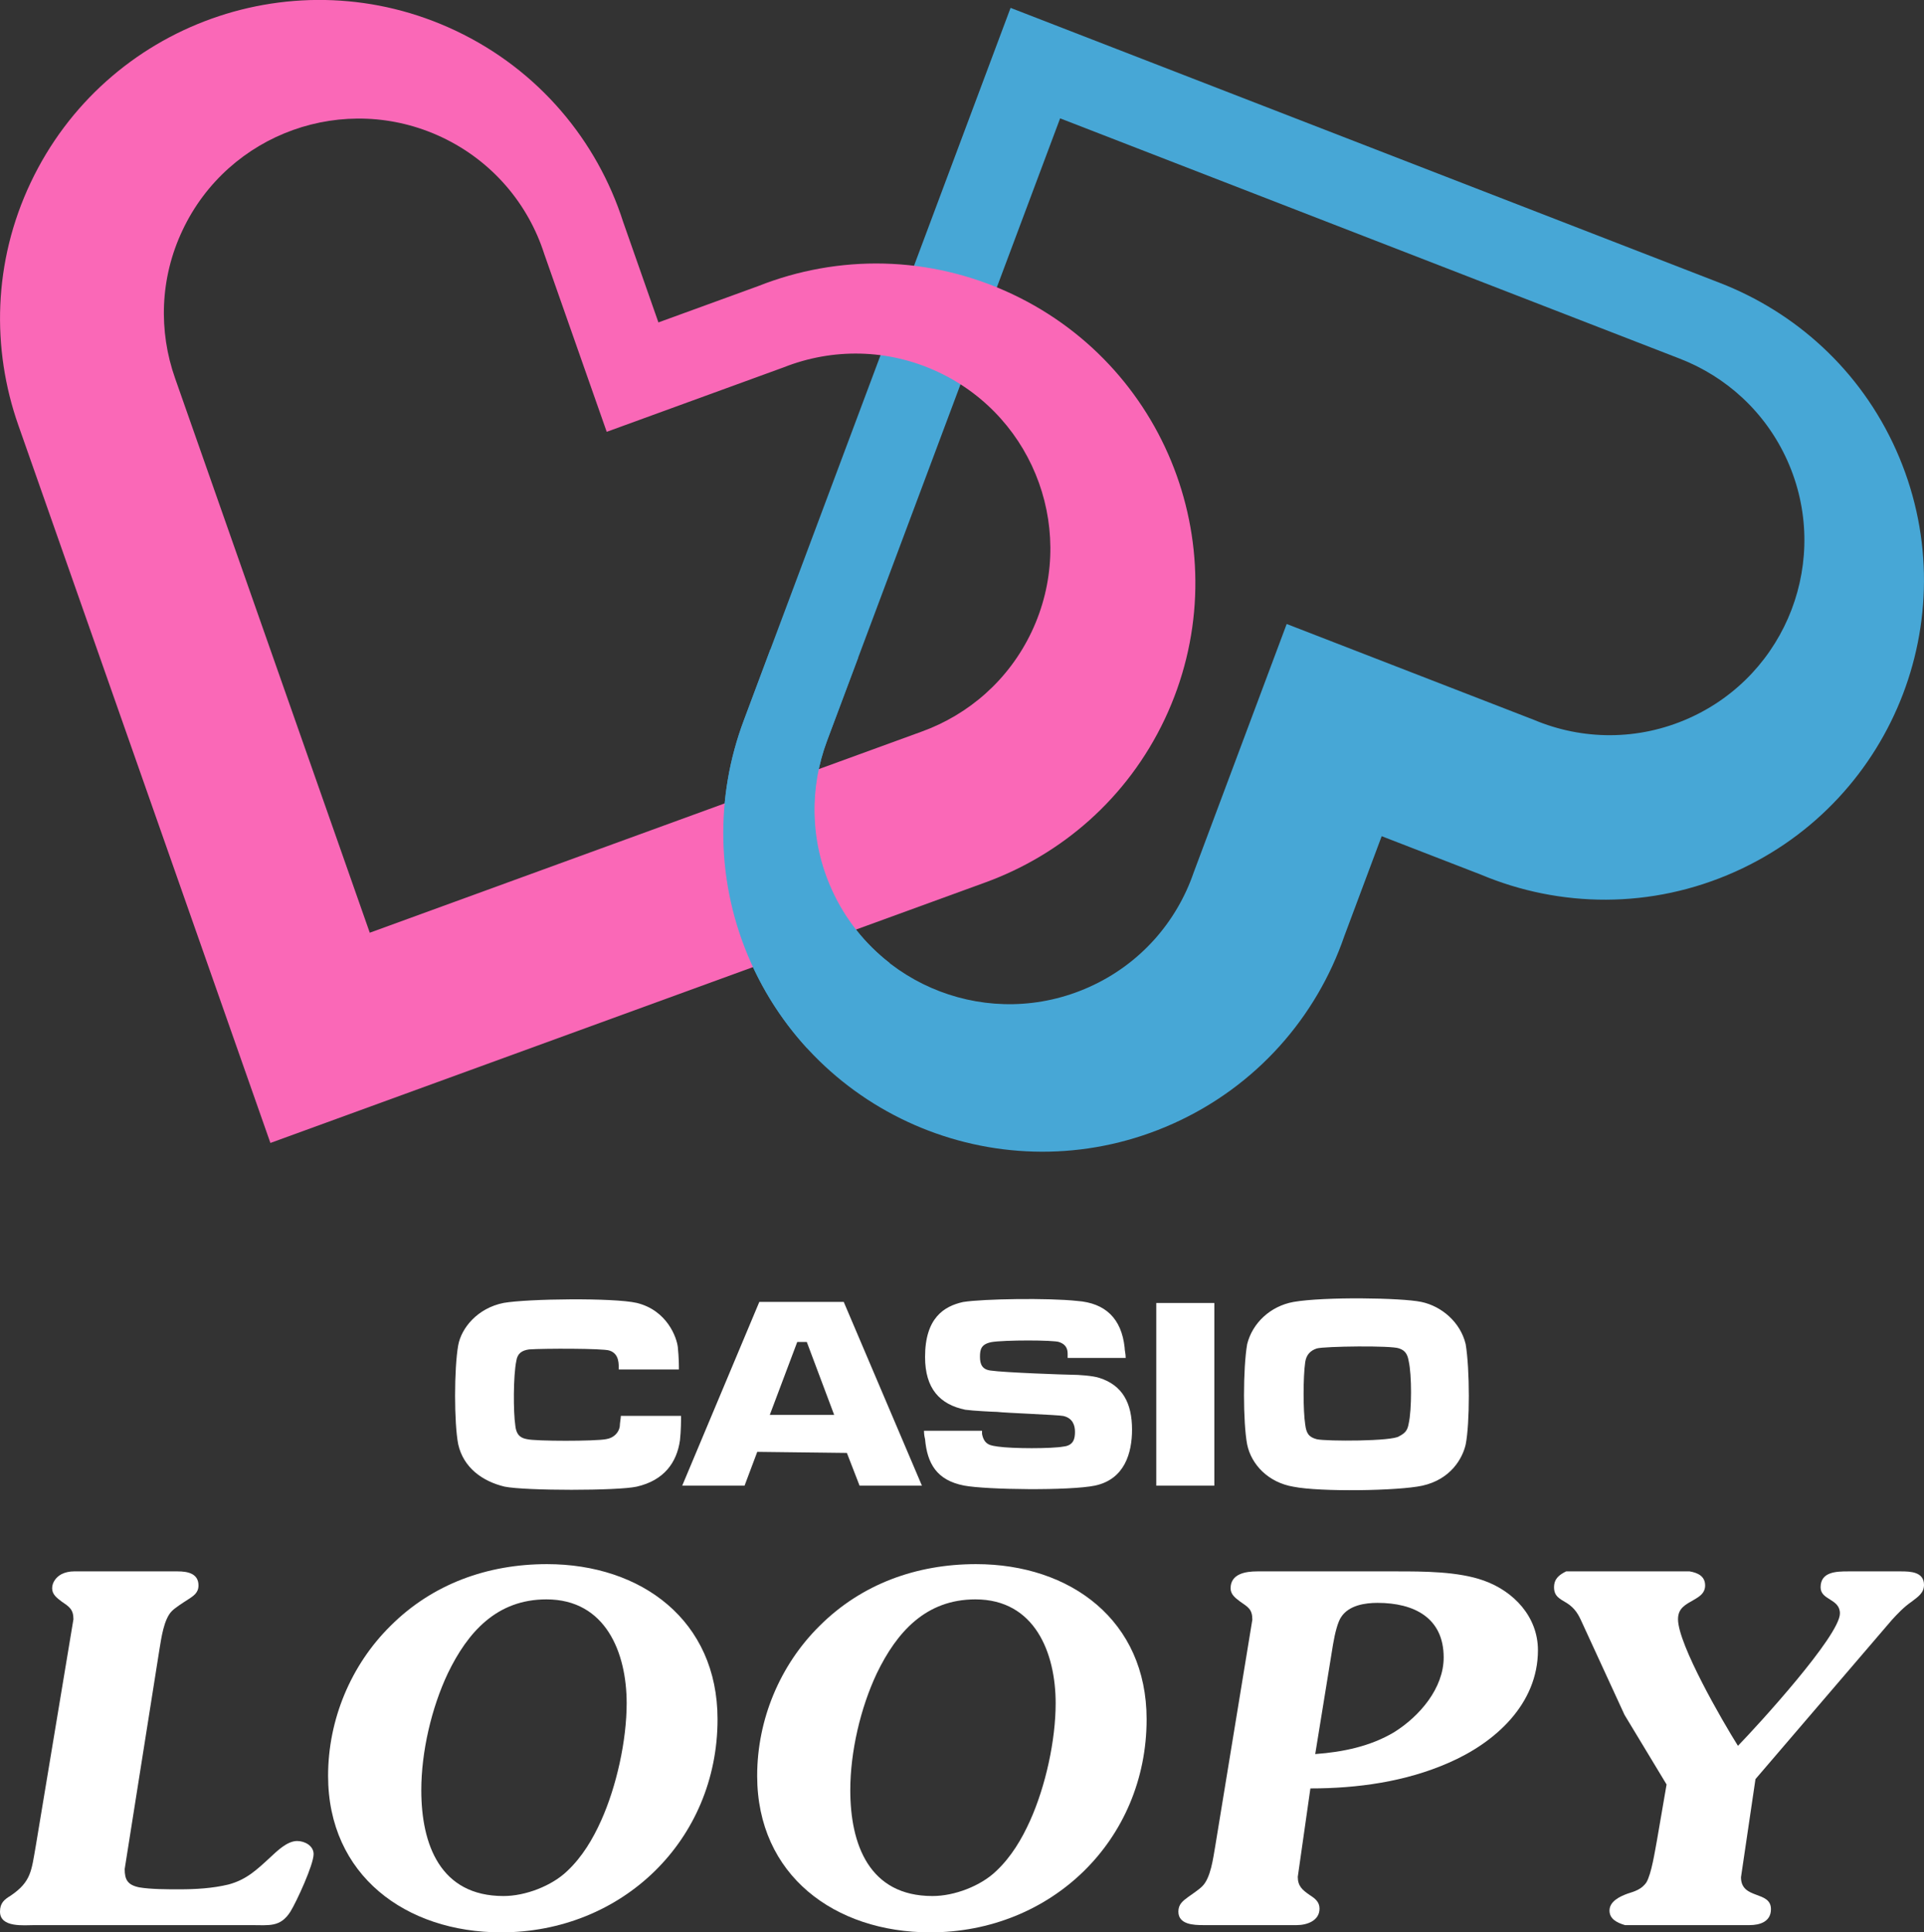 <?xml version="1.0" encoding="utf-8"?>
<!-- Generator: Adobe Illustrator 25.1.0, SVG Export Plug-In . SVG Version: 6.00 Build 0)  -->
<svg version="1.1" id="Layer_1" xmlns="http://www.w3.org/2000/svg" xmlns:xlink="http://www.w3.org/1999/xlink" x="0px" y="0px"
	 viewBox="0 0 2151 2160" style="enable-background:new 0 0 2151 2160;" xml:space="preserve">
<rect x="0" y="0" width="2151" height="2160" fill="#333333" stroke="none"/>
<style type="text/css">
	.st0{fill:#47A7D6;}
	.st1{fill:#FA68B7;}
	.st2{fill:#003296;}
	.st3{fill:#FFFFFF;}
</style>
<g>
	<g>
		<path class="st0" d="M2119.7,502.8c-40-89.3-112.4-153.8-197-186.6L1129.8,8.8L831.6,805.2c-31.9,84.9-31.9,181.9,8.1,271.2
			c80.6,179.9,291.7,260.3,471.6,179.7c93.9-42.1,160.7-119.7,191.7-209.9l41.7-111.5l111,43c87.9,36.9,190.3,38.8,284.2-3.3
			C2119.8,893.8,2200.3,682.7,2119.7,502.8z M1888.5,802.7c-57.3,25.7-119.8,24.6-173.5,2l-276.5-107.2l-104,277.8
			c-18.9,55.1-59.7,102.5-117,128.1c-109.8,49.2-238.7,0.1-287.9-109.7c-24.4-54.5-24.4-113.7-5-165.6l260.6-695.8l692.7,268.6
			c51.7,20,95.8,59.4,120.3,113.9C2047.4,624.6,1998.2,753.5,1888.5,802.7z"/>
		<path class="st1" d="M1132,328.9c-93-44-195.4-44.3-284.1-9.2l-111.8,40.7l-39.4-112.3c-29.1-90.8-94.3-169.8-187.3-213.8
			c-178.2-84.3-390.9-8.2-475.2,170c-41.9,88.5-43.8,185.4-13.7,271l281.8,802.3l799-291.1c85.3-31,158.9-94,200.8-182.5
			C1386.3,625.9,1310.2,413.2,1132,328.9z M1153.3,706.3c-25.6,54-70.5,92.5-122.6,111.4l-617.3,224.9L195.7,422.7
			c-18.4-52.2-17.2-111.4,8.4-165.4c51.4-108.8,181.3-155.2,290.1-103.8c56.8,26.9,96.6,75.1,114.3,130.5l69.8,198.7l197.9-72.1
			c54.1-21.4,116.6-21.3,173.4,5.6C1158.3,467.7,1204.8,597.5,1153.3,706.3z"/>
		<path class="st0" d="M932,1145.4c20.3-22.2,39.1-48.9,62.6-68.9c-27.3-21.2-49.9-49.1-65-82.8c-24.4-54.5-24.4-113.7-5-165.6
			l34.9-93.3c-7.9-0.7-15.9-1.5-23.8-2.2c-24.8-2.2-49.7-4.3-74.5-6.6l-29.6,79.2c-31.9,84.9-31.9,181.9,8.1,271.2
			c16.1,35.8,37.3,67.6,62.5,95.1C912.7,1163.2,922.9,1155.2,932,1145.4z"/>
	</g>
	<g>
		<g>
			<path class="st3" d="M139.4,2089.2c0,11.9,3.2,17.8,16.2,20.5c13,2.2,31.3,2.2,44.8,2.2c18.4,0,37.3-1.1,55.1-5.4
				c20-5.4,31.3-16.2,46.5-30.2c7.6-7,18.9-18.4,30.2-18.4c8.6,0,18.4,5.4,18.4,14.6c0,11.9-18.9,52.9-25.9,64.3
				c-11.3,17.8-23.8,15.1-43.8,15.1h-242c-11.9,0-38.9,3.2-38.9-15.1c0-9.7,4.9-13.5,11.9-17.8c23.2-15.7,23.2-28.1,28.1-55.6
				L82.1,1810c0-11.3-4.9-14.1-13.5-20c-4.9-3.8-10.3-7.6-10.3-14.6c0-6.5,4.3-12.4,10.3-15.7c4.3-2.2,9.2-3.2,14-3.2h116.1
				c10.8,0,23.2,2.2,23.2,15.7c0,8.6-5.9,11.9-12.4,16.2c-4.3,2.7-13.5,8.6-17.3,12.4c-9.2,9.2-11.9,30.8-14,43.2L139.4,2089.2z"/>
			<path class="st3" d="M366.8,1985c0-62.7,25.4-123.7,69.7-167.5c47-47,108.6-69.1,175-69.1c105.9,0,190.7,63.2,190.7,173.4
				c0,135-106.4,238.2-242,238.2C453.8,2160,366.8,2096.3,366.8,1985z M634.2,2091.4c16.7-15.7,28.6-35.7,37.8-56.2
				c17.3-38.4,28.6-89.7,28.6-131.3c0-56.2-23.2-116.1-89.7-116.1c-55.6,0-88,36.7-110.2,82.6c-18.4,38.9-29.7,88-29.7,130.7
				c0,60.5,21.1,118.3,91.8,118.3C587.2,2119.5,616.9,2108.1,634.2,2091.4z"/>
			<path class="st3" d="M846.5,1985c0-62.7,25.4-123.7,69.7-167.5c47-47,108.6-69.1,175-69.1c105.9,0,190.7,63.2,190.7,173.4
				c0,135-106.4,238.2-242,238.2C933.4,2160,846.5,2096.3,846.5,1985z M1113.8,2091.4c16.7-15.7,28.6-35.7,37.8-56.2
				c17.3-38.4,28.6-89.7,28.6-131.3c0-56.2-23.2-116.1-89.7-116.1c-55.6,0-88,36.7-110.2,82.6c-18.4,38.9-29.7,88-29.7,130.7
				c0,60.5,21.1,118.3,91.8,118.3C1066.9,2119.5,1096.6,2108.1,1113.8,2091.4z"/>
			<path class="st3" d="M1450.9,2097.9c0,10.3,4.9,14.6,13.5,20.5c5.9,3.8,10.8,7.6,10.8,15.1c0,13.5-14,18.4-25.4,18.4h-104.3
				c-10.8,0-28.1-0.5-28.1-15.1c0-8.1,4.9-11.9,10.8-16.2c4.3-3.2,11.9-8.1,15.7-11.9c9.7-9.2,12.4-31.9,14.6-44.3l41.6-253.9
				c0-11.9-4.9-14.1-14-20.5c-4.9-3.8-10.3-7.6-10.3-14.6c0-16.2,16.7-18.9,29.7-18.9h155.6c30.3,0,69.1,0,97.8,10.3
				c33.5,11.9,60.5,40.5,60.5,77.8c0,60-47.5,103.2-99.9,125.9c-48.1,21.1-101.6,28.6-154.5,28.6L1450.9,2097.9z M1470.4,1960.7
				c30.8-2.2,61.6-8.6,88-24.3c28.6-17.8,55.6-49.2,55.6-83.7c0-44.3-33-61-74-61c-14,0-31.9,2.7-40.5,15.7
				c-3.8,5.4-7,17.8-9.2,30.8L1470.4,1960.7z"/>
			<path class="st3" d="M2125.1,1756.5c10.8,0,25.9,0.5,25.9,15.1c0,9.2-7,13.5-14,18.9c-8.6,5.9-15.7,13.5-22.1,20.5l-152.3,177.7
				l-16.2,109.7c0,25.4,33.5,14.6,33.5,35.7c0,14-12.4,17.8-23.8,17.8h-139.4c-9.2-2.7-17.3-7-17.3-16.2c0-10.3,11.3-15.7,20-18.9
				c8.6-2.7,15.7-4.9,21.1-12.4c5.9-9.7,9.7-35.6,11.9-47l10.8-62.7l-47-77.8l-47.5-103.2c-3.8-8.6-7.6-15.7-16.7-21.6
				c-8.1-4.9-14.6-7.6-14.6-17.8c0-9.7,5.9-14,13.5-17.8H1889c9.2,1.6,17.3,5.4,17.3,15.7c0,8.1-5.4,11.9-11.9,15.7
				c-10.3,5.9-18.4,9.7-18.4,22.1c0,28.1,49.7,114,67,141.5c22.1-22.7,114-123.2,114-148c0-16.7-21.6-14.6-21.6-29.2
				c0-17.3,17.3-17.8,30.8-17.8H2125.1z"/>
		</g>
		<g>
			<path class="st3" d="M1472.2,1608.8c-9.4-2.4-11.8-7.1-13-16.5c-2.4-15.3-2.4-53.1,0-69.7c1.2-8.3,5.9-13,13-15.3
				c8.3-2.4,83.8-3.5,92.1,0c7.1,2.4,9.4,7.1,10.6,14.2c3.5,15.3,3.5,54.3,0,69.7c-1.2,7.1-3.5,10.6-10.6,14.2
				C1557.2,1611.2,1482.8,1611.2,1472.2,1608.8z M1589,1455.3c-22.4-4.7-108.6-5.9-142.8,0c-26,4.7-46,23.6-51.9,47.2
				c-4.7,27.2-4.7,87.4,0,112.2c4.7,22.4,23.6,42.5,51.9,47.2c29.5,5.9,116.9,4.7,144-1.2c31.9-7.1,44.9-30.7,48.4-46
				c4.7-23.6,4.7-83.8,0-112.2C1632.7,1477.8,1611.5,1460,1589,1455.3z M1292.7,1456.5h64.9v204.2h-64.9V1456.5z M1188.8,1582.8
				c10.6,2.4,13,10.6,13,17.7s-1.2,15.3-13,16.5c-13,2.4-56.7,2.4-73.2,0c-7.1-1.2-15.3-1.2-17.7-14.2v-3.5H1033
				c0,1.2,0,4.7,1.2,9.4c2.4,27.2,13,46,43.7,51.9c24.8,4.7,118.1,5.9,146.4,0c33.1-7.1,41.3-36.6,41.3-62.6
				c0-29.5-10.6-49.6-36.6-57.8c-7.1-2.4-23.6-3.5-30.7-3.5c-5.9,0-75.6-2.4-90.9-4.7c-9.4-1.2-11.8-7.1-11.8-15.3
				c0-8.3,1.2-14.2,13-16.5c14.2-2.4,69.7-2.4,75.6,0c7.1,2.4,9.4,7.1,9.4,13v4.7h64.9c0-4.7-1.2-8.3-1.2-11.8
				c-3.5-31.9-21.2-49.6-53.1-51.9c-31.9-3.5-105.1-2.4-127.5,1.2c-21.2,4.7-42.5,17.7-42.5,61.4c0,35.4,16.5,53.1,44.9,59
				c8.3,1.2,31.9,2.4,35.4,2.4C1122.7,1579.3,1184.1,1581.6,1188.8,1582.8z M932.6,1581.6h-72l30.7-81.5H902L932.6,1581.6z
				 M946.8,1624.1l14.2,36.6h69.7l-87.4-205.4h-94.4l-86.2,205.4h69.7l14.2-37.8L946.8,1624.1L946.8,1624.1z M576.1,1593.4
				c1.2,11.8,7.1,14.2,13,15.3c9.4,2.4,76.7,2.4,88.5,0c8.3-1.2,14.2-7.1,15.3-14.2c0-3.5,1.2-9.4,1.2-11.8h67.3
				c0,4.7,0,16.5-1.2,27.2c-3.5,24.8-17.7,44.9-48.4,51.9c-21.2,4.7-124,4.7-147.6,0c-24.8-5.9-46-21.2-51.9-47.2
				c-4.7-23.6-4.7-85,0-111c3.5-18.9,21.2-41.3,50.8-47.2c27.2-4.7,122.8-5.9,148.7,0c34.2,8.3,44.9,39,46,49.6
				c1.2,11.8,1.2,20.1,1.2,24.8h-67.3c0-4.7,1.2-17.7-10.6-21.2c-7.1-2.4-73.2-2.4-89.7-1.2c-8.3,1.2-13,4.7-14.2,13
				C573.8,1538,573.8,1578.1,576.1,1593.4z"/>
		</g>
	</g>
</g>
</svg>
